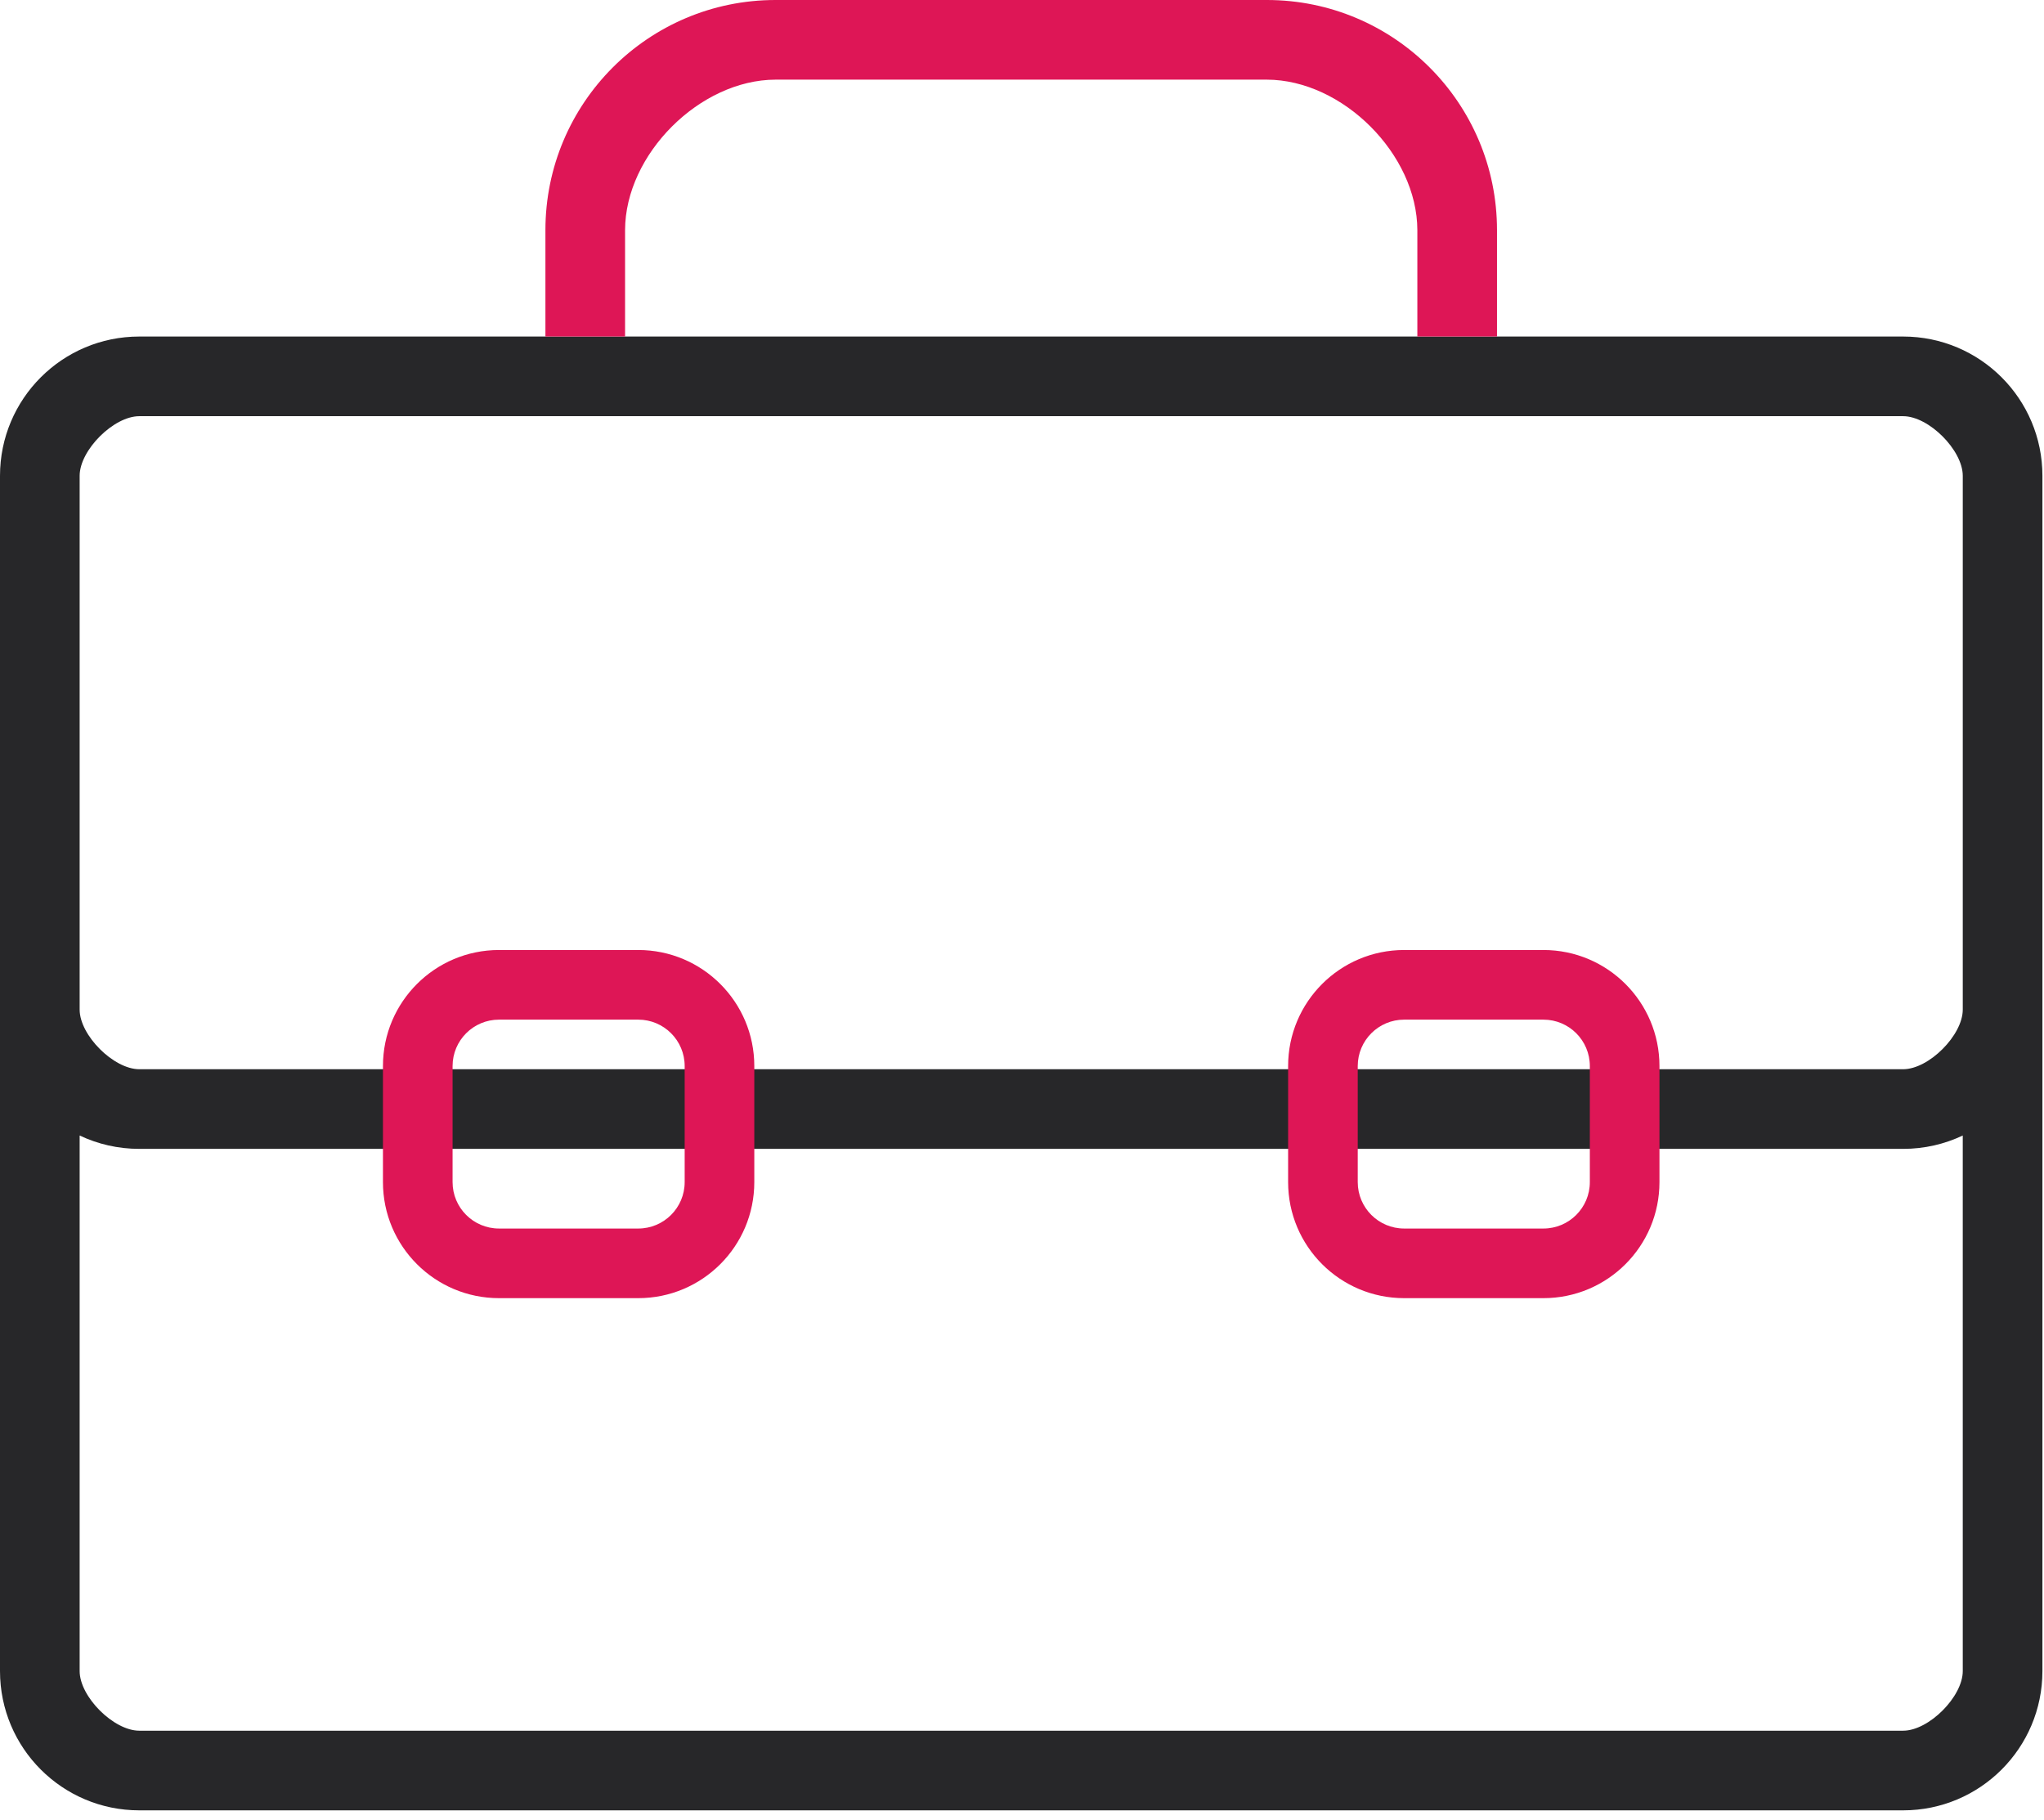<?xml version="1.0" encoding="UTF-8"?>
<svg viewBox="0 0 155 138" version="1.1" xmlns="http://www.w3.org/2000/svg" xmlns:xlink="http://www.w3.org/1999/xlink">
    <g id="Symbols" stroke="none" stroke-width="1" fill="none" fill-rule="evenodd">
        <g id="illu-defi/demandeurs-emploi-copy" transform="translate(-23, -29)" fill-rule="nonzero">
            <g id="demandeur" transform="translate(23, 29)">
                <path d="M144.32,25.52 C150.152,25.52 154.88,30.248 154.88,36.08 L154.88,36.08 L154.88,126.72 C154.88,132.552 150.152,137.28 144.32,137.28 L144.32,137.28 L10.56,137.28 C4.728,137.28 0,132.552 0,126.72 L0,126.72 L0,36.08 C0,30.248 4.728,25.52 10.56,25.52 L10.56,25.52 Z M6.04,86.106 L6.04,126.72 C6.04,128.664 8.616,131.24 10.56,131.24 L10.56,131.24 L144.32,131.24 C146.264,131.24 148.84,128.664 148.84,126.72 L148.84,126.72 L148.839,86.107 C147.469,86.756 145.937,87.12 144.32,87.12 L144.32,87.12 L10.56,87.12 C8.942,87.12 7.41,86.756 6.04,86.106 Z M144.32,31.56 L10.56,31.56 C8.616,31.56 6.04,34.136 6.04,36.08 L6.04,36.08 L6.04,76.56 C6.04,78.504 8.616,81.08 10.56,81.08 L10.56,81.08 L144.32,81.08 C146.264,81.08 148.84,78.504 148.84,76.56 L148.84,76.56 L148.84,36.08 C148.84,34.136 146.264,31.56 144.32,31.56 L144.32,31.56 Z" id="Combined-Shape" fill="#272729"></path>
                <path d="M48.4,72.04 C53.26,72.04 57.2,75.98 57.2,80.84 L57.2,80.84 L57.2,89.64 C57.2,94.5 53.26,98.44 48.4,98.44 L48.4,98.44 L37.84,98.44 C32.98,98.44 29.04,94.5 29.04,89.64 L29.04,89.64 L29.04,80.84 C29.04,75.98 32.98,72.04 37.84,72.04 L37.84,72.04 Z M117.04,72.04 C121.9,72.04 125.84,75.98 125.84,80.84 L125.84,80.84 L125.84,89.64 C125.84,94.5 121.9,98.44 117.04,98.44 L117.04,98.44 L106.48,98.44 C101.62,98.44 97.68,94.5 97.68,89.64 L97.68,89.64 L97.68,80.84 C97.68,75.98 101.62,72.04 106.48,72.04 L106.48,72.04 Z M48.4,77.32 L37.84,77.32 C35.896,77.32 34.32,78.896 34.32,80.84 L34.32,80.84 L34.32,89.64 C34.32,91.584 35.896,93.16 37.84,93.16 L37.84,93.16 L48.4,93.16 C50.344,93.16 51.92,91.584 51.92,89.64 L51.92,89.64 L51.92,80.84 C51.92,78.896 50.344,77.32 48.4,77.32 L48.4,77.32 Z M117.04,77.32 L106.48,77.32 C104.536,77.32 102.96,78.896 102.96,80.84 L102.96,80.84 L102.96,89.64 C102.96,91.584 104.536,93.16 106.48,93.16 L106.48,93.16 L117.04,93.16 C118.984,93.16 120.56,91.584 120.56,89.64 L120.56,89.64 L120.56,80.84 C120.56,78.896 118.984,77.32 117.04,77.32 L117.04,77.32 Z M96.07,0 C105.707,0 113.52,7.813 113.52,17.45 L113.52,17.45 L113.52,25.52 L107.48,25.52 L107.48,17.45 C107.47,11.705 101.815,6.05 96.07,6.04 L96.07,6.04 L58.81,6.04 C53.065,6.05 47.41,11.705 47.4,17.45 L47.4,17.45 L47.4,25.52 L41.36,25.52 L41.36,17.45 C41.36,7.813 49.173,0 58.81,0 L58.81,0 Z" id="Combined-Shape" fill="#DE1656"></path>
            </g>
        </g>
    </g>
</svg>
